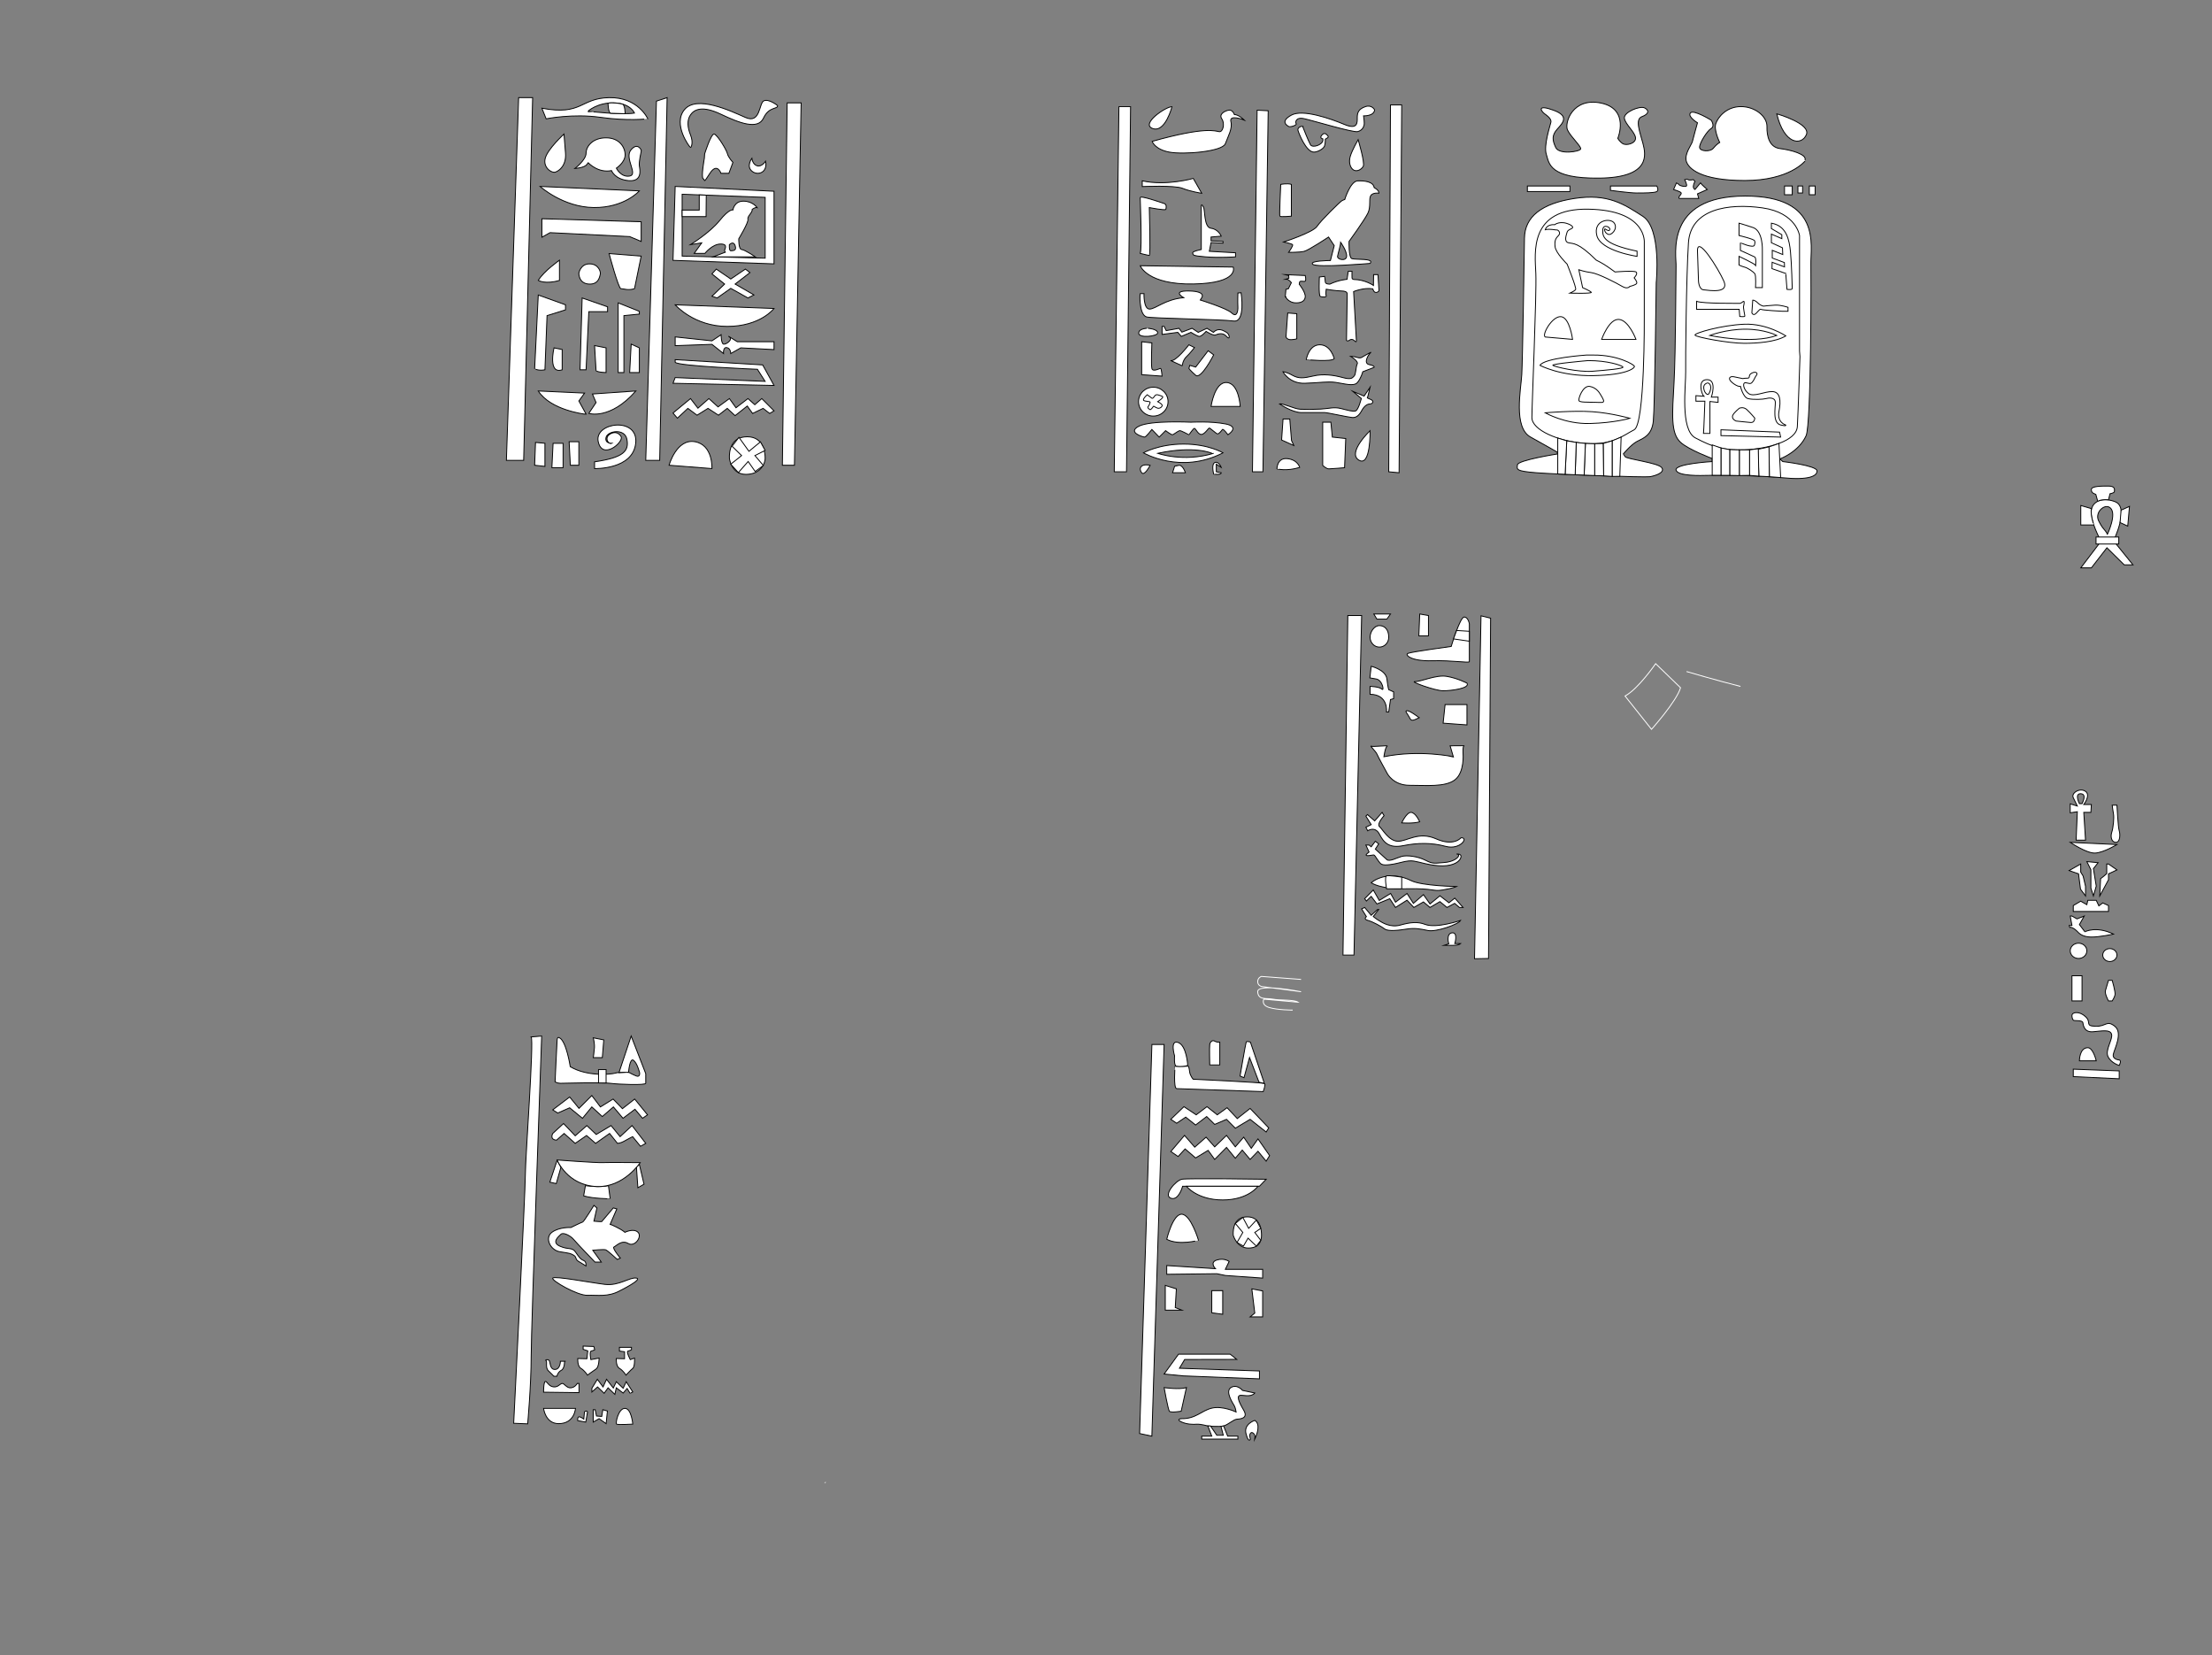 <?xml version="1.0" encoding="utf-8"?>
<!-- Generator: Adobe Illustrator 16.0.0, SVG Export Plug-In . SVG Version: 6.00 Build 0)  -->
<!DOCTYPE svg PUBLIC "-//W3C//DTD SVG 1.1//EN" "http://www.w3.org/Graphics/SVG/1.1/DTD/svg11.dtd">
<svg version="1.1" id="Layer_2" xmlns="http://www.w3.org/2000/svg" xmlns:xlink="http://www.w3.org/1999/xlink" x="0px" y="0px"
	 width="2529.088px" height="1891.836px" viewBox="0 0 2529.088 1891.836" enable-background="new 0 0 2529.088 1891.836"
	 xml:space="preserve">
<rect x="0" y="0" width="2529.088" height="1891.836" fill="#808080" stroke="none"/>
<g>
	<g>
		<path fill="#FFFFFF" d="M943.105,1695.123c0.692,0,2.062-1.043,0.766-1.043C943.179,1694.08,941.809,1695.123,943.105,1695.123
			L943.105,1695.123z"/>
	</g>
</g>
<path fill="none" stroke="#FFFFFF" stroke-miterlimit="10" d="M1587.798,684.433"/>
<path fill="none" stroke="#FFFFFF" stroke-miterlimit="10" d="M1487.574,1119.548l-45.49-3.446c0,0-4.096,1.5-4.096,6
	s4.362,5.5,4.362,5.5l3.214,0.427l42.01,5.573c0,0-50.086-10-49.586,0s10,7,17.5,8.5s24.227,0.355,28.682,3.5l-39.182-3.5
	c0,0-3.5,6.5,6,9.5s27,3,27,3"/>
<path fill="none" stroke="#FFFFFF" stroke-miterlimit="10" d="M1888.258,833.653c0,0,28.67-31.988,33.2-47.52l-28.47-27.532
	c0,0-19.984,29-34.992,37L1888.258,833.653z"/>
<path fill="none" stroke="#FFFFFF" stroke-miterlimit="10" d="M1806.771,746.859"/>
<path fill="none" stroke="#FFFFFF" stroke-miterlimit="10" d="M1928.321,767.602c0,0,35,10.333,61.667,17"/>
<g>
	<polygon fill="#FFFFFF" stroke="#000000" stroke-miterlimit="10" points="2370.488,1222.102 2370.488,1230.602 2422.988,1233.102 
		2422.988,1224.102 	"/>
	<path fill="#FFFFFF" stroke="#000000" stroke-miterlimit="10" d="M2377.488,1212.602h19.25c0,0-3.479-14.992-9.625-15
		C2377.488,1197.59,2377.488,1212.602,2377.488,1212.602z"/>
	<path fill="#FFFFFF" stroke="#000000" stroke-miterlimit="10" d="M2422.988,1211.602c0,0-8-0.5-6.75-6.5s11.25-24.5,1.75-32
		s-9.75,0.5-22.25,0s-4-4.25-11.25-11s-14.5-4.75-15.25-2.5s0.25,5.25,1.25,6.5s10.5-0.5,11,3s1.75,11,11.5,10.25s19.5-3,21.25,2.75
		s-7.75,18.25-4,25.75s12.75,10,12.75,10S2426.153,1212.313,2422.988,1211.602z"/>
	<rect x="2368.977" y="1115.352" fill="#FFFFFF" stroke="#000000" stroke-miterlimit="10" width="11.512" height="28.75"/>
	<ellipse fill="#FFFFFF" stroke="#000000" stroke-miterlimit="10" cx="2376.488" cy="1086.852" rx="9.5" ry="8.75"/>
	<ellipse fill="#FFFFFF" stroke="#000000" stroke-miterlimit="10" cx="2412.287" cy="1091.688" rx="8.125" ry="7.375"/>
	<path fill="#FFFFFF" stroke="#000000" stroke-miterlimit="10" d="M2414.988,1120.602c0,0,3.75,13,3.25,16.25s-3.25,7.25-3.25,7.25
		h-4.25c0,0-4.5-8.25-3.5-11.75s3.5-11.75,3.5-11.75H2414.988z"/>
	<path fill="#FFFFFF" stroke="#000000" stroke-miterlimit="10" d="M2416.488,1067.726c0,0-16.5,3.626-26,3.376
		s-13.262-4-15.756-6.75s-7.244-5.156-7.744-4.203s-1.25-2.297-1.25-2.297h3.238l-1.988-10.75h1.988l5.756,3.25l8.256-3.25
		l-5.5,9.75l6.25,8.25C2383.738,1065.102,2396.488,1058.1,2416.488,1067.726z"/>
	<polygon fill="#FFFFFF" stroke="#000000" stroke-miterlimit="10" points="2410.738,1035.102 2410.738,1041.852 2370.488,1041.852 
		2370.488,1035.102 2378.988,1030.102 2385.988,1034.102 2387.113,1029.102 2396.738,1029.102 2399.738,1035.477 2404.162,1032.102 
			"/>
	<path fill="#FFFFFF" stroke="#000000" stroke-miterlimit="10" d="M2410.738,987.602l9.674,6.75l-9.674,4.5v6.75l-9.999,18.5
		l0.999-19.75c0,0,7-5.25,7-6s0-10.75,0-10.75H2410.738z"/>
	<polygon fill="#FFFFFF" stroke="#000000" stroke-miterlimit="10" points="2393.488,992.852 2398.887,986.102 2385.988,984.852 
		2390.613,994.102 2390.613,1015.102 2393.488,1024.102 2396.738,1012.852 	"/>
	<polygon fill="#FFFFFF" stroke="#000000" stroke-miterlimit="10" points="2384.488,1024.102 2384.488,1013.102 2381.738,1001.352 
		2378.988,996.852 2378.988,987.602 2365.738,995.102 2376.488,998.852 2378.738,1016.352 	"/>
	<path fill="#FFFFFF" stroke="#000000" stroke-miterlimit="10" d="M2420.412,965.352l-53.424-2.5c0,0,18.75,12.75,28.5,12.25
		S2420.412,965.352,2420.412,965.352z"/>
	<path fill="#FFFFFF" stroke="#000000" stroke-miterlimit="10" d="M2420.412,920.352c0,0,1.326,25.5,2.576,29.25
		s1.25,13.25-3.75,13.25s-6.5-6.25-4.75-11.5s2.75-16.75,2-20.75s-1.5-10.25-1.5-10.25H2420.412z"/>
	<path fill="#FFFFFF" stroke="#000000" stroke-miterlimit="10" d="M2377.488,918.602c0,0-5.955-11.68,1.584-11.333
		s1.416,11.333,1.416,11.333H2377.488z M2384.488,960.352l-2-31.75h8.125l0.544-9h-8.669c0,0,8.25-10.5,2-15s-16.75,1.75-14,7.25
		s4.625,9.5,4.625,9.5l-8.125-2.5v10.25l8.125-1.25l-1.375,32.5H2384.488z"/>
</g>
<path fill="#FFFFFF" stroke="#000000" stroke-miterlimit="10" d="M962.224,1891.86"/>
<g>
	<path fill="#FFFFFF" stroke="#000000" stroke-miterlimit="10" d="M2428.706,645.641l-19.75-19.5l-17.799,22.96h-12.085
		l23.134-30.46c0,0-13.174-23.79-11.049-35.79s15.944-13.947,27.473-9.21c16.358,6.722-2.142,44.5-2.142,44.5l22.218,27.5H2428.706z
		 M2409.537,610.641c0,0,11.346-23.557,3.048-30.278c-6.327-5.125-17.864,5.369-13.097,14.989
		C2404.586,605.637,2406.238,604.352,2409.537,610.641z"/>
	<path fill="#FFFFFF" stroke="#000000" stroke-miterlimit="10" d="M2410.738,571.256l1.75-6.905c0,0,5-0.75,5-2.5
		s1.5-6.25-6.75-6.25s-19.662,0-19.581,4s2.331,4.25,5.081,5.5l2.228,7.945C2398.466,573.046,2400.988,570.661,2410.738,571.256z"/>
	<rect x="2396.488" y="613.852" fill="#FFFFFF" stroke="#000000" stroke-miterlimit="10" width="26" height="8"/>
	<polygon fill="#FFFFFF" stroke="#000000" stroke-miterlimit="10" points="2425.155,583.15 2434.738,578.823 2432.738,601.352 
		2423.96,597.286 	"/>
	<path fill="#FFFFFF" stroke="#000000" stroke-miterlimit="10" d="M2391.156,581.352l-12.084-3.5v22.25h14.872
		C2393.944,600.102,2389.824,588.352,2391.156,581.352z"/>
</g>
<g>
	<polygon fill="#FFFFFF" stroke="#000000" stroke-miterlimit="10" points="1330.988,1193.885 1317.036,1193.885 1302.988,1638.603 
		1316.988,1641.6 	"/>
	<polygon fill="#FFFFFF" stroke="#000000" stroke-miterlimit="10" points="1439.988,1567.102 1439.988,1576.104 1353.008,1572.714 
		1330.988,1570.602 1347.488,1547.881 1406.488,1547.881 1413.988,1553.85 1354.488,1553.974 1348.488,1563.994 	"/>
	<path fill="#FFFFFF" stroke="#000000" stroke-miterlimit="10" d="M1330.988,1586.102c0,0,17.5,2.5,25.5,0l-6,27c0,0-12,2-13.5,0
		S1330.988,1586.102,1330.988,1586.102z"/>
	<path fill="#FFFFFF" stroke="#000000" stroke-miterlimit="10" d="M1434.656,1592.269l-14-2.945c0,0-6.334-7.722-13.334-3.222
		s2.666,18.422,4,20.961s2,6.928,2,6.928s-15.668-7.389-27.834-4.389s-18.165,12.333-34.832,12c0,0-6.333,0.667,0,3.667
		s13.666,2.999,17.666,2.666s12.667,2,12.667,2s13,1.333,18,0s11.333-7.332,15-7.666s13.667-0.668,8-10.334s-9.333-17.667-2.333-17
		c3.197,0.305,7.604,0.775,10.36,0.109C1433.296,1594.253,1434.656,1592.269,1434.656,1592.269z"/>
	<polygon fill="#FFFFFF" stroke="#000000" stroke-miterlimit="10" points="1398.989,1629.935 1403.656,1641.6 1415.322,1641.6 
		1415.322,1644.935 1373.989,1644.935 1373.989,1641.6 1385.488,1641.6 1380.989,1629.935 1383.989,1629.935 1391.249,1640.602 
		1398.656,1640.602 1395.998,1630.39 	"/>
	<path fill="#FFFFFF" stroke="#000000" stroke-miterlimit="10" d="M1434.656,1644.935c0,0,0.26-0.509,0.643-1.375
		c1.782-4.041,6.22-15.841-0.643-19.958c0,0-13,3.999-10,15.333s5,6,5,6s-2.412-6.667,1.627-7.5
		C1431.283,1637.435,1435.99,1638.268,1434.656,1644.935z"/>
	<polygon fill="#FFFFFF" stroke="#000000" stroke-miterlimit="10" points="1429.322,1505.269 1443.656,1505.269 1443.656,1475.602 
		1431.283,1473.269 1434.656,1500.935 	"/>
	<polygon fill="#FFFFFF" stroke="#000000" stroke-miterlimit="10" points="1397.989,1502.268 1397.989,1475.268 1385.488,1475.268 
		1385.488,1500.602 	"/>
	<polygon fill="#FFFFFF" stroke="#000000" stroke-miterlimit="10" points="1343.738,1494.602 1344.989,1473.269 1332.322,1469.268 
		1332.322,1497.602 1351.322,1497.602 	"/>
	<path fill="#FFFFFF" stroke="#000000" stroke-miterlimit="10" d="M1400.989,1457.935c1.333,0,42.667,3,42.667,3v-10h-42.667
		l4.333-9c0,0-5.48-4.334-14.073-1.667s-1.593,9.899-1.593,9.899l-55.667-3.565v10l57.26-0.667L1400.989,1457.935z"/>
	<path fill="#FFFFFF" stroke="#000000" stroke-miterlimit="10" d="M1333.989,1416.602c0,0,6.999-29.334,17.333-28.667
		s19,29.808,19,29.808S1347.989,1423.936,1333.989,1416.602z"/>
	<path fill="#FFFFFF" stroke="#000000" stroke-miterlimit="10" d="M1409.989,1411.935c0,0,3.999,14.667,17.333,14.667
		s15.028-9.334,15.028-14.667s-1-21-16.181-21S1409.656,1404.601,1409.989,1411.935z"/>
	<polygon fill="#FFFFFF" stroke="#000000" stroke-miterlimit="10" points="1414.364,1420.186 1420.989,1408.768 1412.386,1398.455 
		1420.989,1391.57 1427.656,1404.055 1436.489,1394.589 1441.513,1404.055 1434.656,1408.768 1441.513,1417.742 1436.489,1424.41 
		1426.949,1415.269 1421.656,1424.41 	"/>
	<path fill="#FFFFFF" stroke="#000000" stroke-miterlimit="10" d="M1447.656,1347.935l-7.668,8h-87.832c0,0-4.5,17-13.5,13.667
		s5.666-20.334,12.666-21.667S1447.656,1347.935,1447.656,1347.935z"/>
	<path fill="#FFFFFF" stroke="#000000" stroke-miterlimit="10" d="M1438.322,1355.935c0,0-11,15.667-40.333,15.667
		s-41.501-15.667-41.501-15.667H1438.322z"/>
	<polygon fill="#FFFFFF" stroke="#000000" stroke-miterlimit="10" points="1451.601,1320.934 1438.322,1301.845 1430.656,1312.602 
		1421.987,1299.843 1412.386,1310.889 1402.322,1297.841 1388.822,1310.935 1378.989,1299.843 1365.989,1311.269 1354.322,1297.841 
		1338.656,1316.269 1346.989,1321.935 1354.989,1313.269 1366.989,1323.602 1381.322,1314.935 1388.822,1325.269 1402.322,1311.555 
		1412.386,1323.935 1420.322,1314.602 1429.322,1325.269 1438.322,1315.935 1447.656,1327.269 	"/>
	<polygon fill="#FFFFFF" stroke="#000000" stroke-miterlimit="10" points="1447.656,1293.935 1450.6,1289.269 1429.322,1267.011 
		1414.656,1278.602 1402.989,1266.182 1391.737,1274.314 1379.989,1264.983 1367.656,1274.314 1353.656,1264.983 1338.656,1279.459 
		1345.322,1283.935 1355.696,1276.935 1366.989,1285.935 1379.656,1276.269 1388.822,1285.269 1402.322,1279.459 1412.386,1289.602 
		1429.322,1279.459 	"/>
	<path fill="#FFFFFF" stroke="#000000" stroke-miterlimit="10" d="M1345.322,1244.357l99,3.41c0,0,2.834-7.814,1.667-9.157
		s-81.834-5.009-81.834-5.009s-3.5-3.988-4-8.494s-1.333-6.34-1.333-6.34h-15.333
		C1343.489,1218.768,1341.468,1244.225,1345.322,1244.357z"/>
	<path fill="#FFFFFF" stroke="#000000" stroke-miterlimit="10" d="M1357.989,1217.435c0,0-1.333-22.499-11-25.833
		s-4.03,15.333-4.03,15.333s-0.97,11.166,2.03,11.833S1357.156,1219.102,1357.989,1217.435z"/>
	<path fill="#FFFFFF" stroke="#000000" stroke-miterlimit="10" d="M1383.156,1217.268h11.459l0.013-26.064
		c0,0-2.832,0.565-5.735-1.102s-5.236,0.9-5.736,3.783S1383.156,1217.268,1383.156,1217.268z"/>
	<path fill="#FFFFFF" stroke="#000000" stroke-miterlimit="10" d="M1445.155,1237.029l-15.5-45.826c0,0-4.166-1.565-4.833,0
		s-7,38.756-7,38.756l4.5,1.893l6.333-23.083l10.834,28.261l5.666,1.259V1237.029z"/>
</g>
<path fill="#FFFFFF" stroke="#000000" stroke-miterlimit="10" d="M607.321,1185.269l12-1c0,0-12,333.166-12,366.083
	s-4,77.186-4,77.186l-16-0.654c0,0,13.333-264.948,13.333-284.281S610.655,1189.269,607.321,1185.269z"/>
<g>
	<path fill="#FFFFFF" stroke="#000000" stroke-miterlimit="10" d="M651.988,1219.269c0,0-4.333-29-12.333-33
		c0,0-2.334-1.895-2.667,2.386s-2.333,47.947-2.333,47.947s2.667,1.667,6,1.667s47.333-1.333,57,0s40.667,2.334,40.667,0s0-11,0-11
		l-16.667-43l-14,42l11-0.667c0,0,1.333-16.933,5.667-13.633s7,14.3,7,14.3s0.667,5.332-3.667,3.666s-8.333-4.002-8.333-4.002
		s-10-0.998-15.667,0.669S670.988,1230.603,651.988,1219.269z"/>
	<path fill="#FFFFFF" stroke="#000000" stroke-miterlimit="10" d="M688.655,1208.935l1.667-20.28l-12-2.386
		c0,0,1.667,6.333,1.333,11.333s-1.333,11.333-1.333,11.333H688.655z"/>
	<rect x="684.322" y="1222.602" fill="#FFFFFF" stroke="#000000" stroke-miterlimit="10" width="8.653" height="15.303"/>
	<polygon fill="#FFFFFF" stroke="#000000" stroke-miterlimit="10" points="740.322,1274.314 725.655,1256.269 711.655,1267.269 
		700.988,1256.269 686.488,1265.291 676.655,1252.269 661.988,1266.935 651.322,1253.935 631.988,1268.602 637.655,1272.269 
		651.322,1266.269 665.988,1278.269 676.655,1265.269 688.648,1276.269 701.322,1265.269 712.322,1278.269 725.988,1267.935 
		734.655,1278.269 	"/>
	<path fill="#FFFFFF" stroke="#000000" stroke-miterlimit="10" d="M738.322,1306.935l-15.667-20.333l-13.667,12.667l-10.333-12.667
		l-17,10.166l-10.667-10.166l-13.333,11.667l-13.333-14l-12.333,11.333c0,0-4,7.001,4.333,7.667l8.667-7.667l12.667,11.333l13-9
		l10.333,9l16-11.333l9,11.333c0,0,4-0.333,7.333-2.333s10-5.333,10-5.333l9,11L738.322,1306.935z"/>
	<polygon fill="#FFFFFF" stroke="#000000" stroke-miterlimit="10" points="736.322,1353.602 730.988,1330.935 727.655,1333.706 
		729.322,1357.602 	"/>
	<polygon fill="#FFFFFF" stroke="#000000" stroke-miterlimit="10" points="635.988,1352.935 641.322,1334.268 636.989,1326.268 
		628.655,1351.269 	"/>
	<path fill="#FFFFFF" stroke="#000000" stroke-miterlimit="10" d="M667.322,1366.935l2-11.666c0,0,15.667,2.334,26.333,0l2,15
		C697.655,1370.269,678.322,1370.268,667.322,1366.935z"/>
	<path fill="#FFFFFF" stroke="#000000" stroke-miterlimit="10" d="M682.488,1356.291c30.493,1.176,49.5-27.333,49.5-27.333
		s-36.333-0.356-43.34-0.023s-51.66-3-51.66-3S648.488,1354.98,682.488,1356.291z"/>
	<path fill="#FFFFFF" stroke="#000000" stroke-miterlimit="10" d="M714.488,1408.602c0,0,10-5,15,0s-3.75,17.25-11.25,12.75
		s-13.75,3-16.25,4s7.25,12.75,7.25,12.75l-3.5,1.5c0,0-11-10.25-13.25-11s-14.75,0.5-14.75,0.5l9.75,13.5h-7.25
		c0,0-21-21.75-24.25-25.75s-11.833-8.75-14.667-6s-11.083,9.277-1.083,13.639s13.75,0.861,17.75,6.611s5.917,8.5,9.333,9.75
		s2.667,6.25,2.667,6.25s-4.25-2.75-8.5-5.25s-1.75-4.75-5.5-7s-4.5-2.25-15.75-4s-17.669-16-9.209-22.25s21.709-5.5,21.709-5.5
		s12.25-6,13.5-6.25s12.815-19,12.815-19l3.435,2.879l-3.435,15.121c0,0,7.435,0.75,8.935,0.5l13.25-15.621l4,1.121l-7.583,17.5
		C697.655,1399.352,709.738,1404.352,714.488,1408.602z"/>
	<path fill="#FFFFFF" stroke="#000000" stroke-miterlimit="10" d="M723.488,1627.852c0,0-1.5-18-9-18s-11,17-9.5,18
		S723.488,1627.852,723.488,1627.852z"/>
	<path fill="#FFFFFF" stroke="#000000" stroke-miterlimit="10" d="M723.488,1591.102l-7.5-11.75l-3.5,7.5l-7.841-7.5l-3.409,7.25
		l-7.75-10l-4,8.75l-6.5-8.75l-6.25,10.25v4.25l6.5-5.75l7.5,7.25l4.5-6.25l7.75,7.5l1.659-7.5l7.841,6l4.5-5.25l3.25,5.25
		C720.238,1592.352,720.988,1592.602,723.488,1591.102z"/>
	<path fill="#FFFFFF" stroke="#000000" stroke-miterlimit="10" d="M661.988,1591.85v-10.498h-2c0,0-2.25,4.5-7.25,5s-7.5-5.25-10-5
		s-4.75,4.75-10.25,3.875s-7-6.375-9-6.125s-2,12.25-2,12.25L661.988,1591.85z"/>
	<path fill="#FFFFFF" stroke="#000000" stroke-miterlimit="10" d="M621.488,1609.852h36.502c0,0-1.002,17.443-19.252,17.443
		C623.488,1627.295,621.488,1609.852,621.488,1609.852z"/>
	<path fill="#FFFFFF" stroke="#000000" stroke-miterlimit="10" d="M715.738,1571.852c0,0,5.25-5.75,7.75-7.75s2-11.75,2-11.75
		l-4.854,1.75c0,0-4.896-9.25-2.646-9.75s4-1.5,4-1.5v-2.75h-13.75v4.25l5.83,0.75v8l-9.42-0.25c0,0-0.659,8.75,3.591,11.25
		S715.738,1571.852,715.738,1571.852z"/>
	<path fill="#FFFFFF" stroke="#000000" stroke-miterlimit="10" d="M671.685,1571.852c0,0,7.11-5.269,9.803-7
		c3.5-2.25,3.5-12.5,3.5-12.5l-9.409,1.75c0,0-1.893-9.25,0.357-9.75s4-1.5,4-1.5l-1.001-3.751l-12.198-0.446v3.696l5.278,1.75
		l-1.001,9.001l-10.421-0.25c0,0-0.659,8.75,3.591,11.25S671.685,1571.852,671.685,1571.852z"/>
	<path fill="#FFFFFF" stroke="#000000" stroke-miterlimit="10" d="M645.488,1555.977c0,0,0.25,8.375-3.75,10.375s-5,6.75-5,6.75
		h-3.5c0,0-2.5-2.75-6.25-6.25s-1-10.697-2.75-11.599s2.5-1.849,3.75,0s0.586,10.349,6.668,10.099s6.082-9.375,6.082-9.375h6"/>
	<polygon fill="#FFFFFF" stroke="#000000" stroke-miterlimit="10" points="694.488,1612.852 692.988,1627.295 684.988,1621.602 
		678.238,1625.535 678.238,1611.352 680.488,1611.352 681.988,1618.573 687.988,1619.074 689.238,1611.352 	"/>
	<path fill="#FFFFFF" stroke="#000000" stroke-miterlimit="10" d="M671.738,1613.852l-2,11.684l-9.181-1.684
		c0,0-0.569-4.141,1.431-4.32s5.5,2.57,5.5,2.57l0.75-8.25C668.238,1613.852,670.488,1611.852,671.738,1613.852z"/>
	<path fill="#FFFFFF" stroke="#000000" stroke-miterlimit="10" d="M708.988,1475.268c0,0,26.334-13,18.667-14.333
		s-19.667,9.167-36.167,7.167s-57.5-9.834-59.5-7.167s28.5,20.167,39.75,19.667S695.139,1482.957,708.988,1475.268z"/>
</g>
<g>
	<polygon fill="#FFFFFF" stroke="#000000" stroke-miterlimit="10" points="1704.286,706.602 1701.894,1095.602 1685.891,1095.89 
		1693.319,703.935 	"/>
	<polygon fill="#FFFFFF" stroke="#000000" stroke-miterlimit="10" points="1556.84,703.595 1548.074,1091.688 1535.488,1091.688 
		1541.027,703.595 	"/>
	<path fill="#FFFFFF" stroke="#000000" stroke-miterlimit="10" d="M1663.354,1078.602c0,0,3.97-12.999-3.031-12.333
		s-4.335,12.333-3.668,12.333s-5.666,2-5.666,2h9.334c0,0,7,0.333,9.666-2H1663.354z"/>
	<path fill="#FFFFFF" stroke="#000000" stroke-miterlimit="10" d="M1669.988,1052.082c0,0-27.768,9.52-40.667,4.52
		c-8.368-3.243-16.999-2.352-28.333,0.824s-20.667-2.863-24.667-5.344s-6.187-4.48-6.187-4.48l6.187-8h-1.333l-7.234,6.667l-7.477-9
		l-3.438,1.666l5.457,8.863c0,0-3.975,2.765,1.691,4.284s15.333,6.853,19.333,9.853s16.812,1.333,25.406,0
		s14.593-0.304,23.927,1.682S1667.655,1056.562,1669.988,1052.082z"/>
	<polygon fill="#FFFFFF" stroke="#000000" stroke-miterlimit="10" points="1672.765,1037.269 1663.354,1026.602 1656.654,1031.936 
		1646.353,1023.935 1634.988,1033.269 1627.499,1022.602 1615.988,1032.602 1608.728,1021.269 1595.534,1031.269 1589.988,1021.269 
		1576.988,1029.269 1570.135,1017.269 1560.277,1027.269 1562.297,1029.935 1567.754,1024.602 1574.321,1033.269 1588.988,1027.269 
		1595.534,1037.269 1608.728,1028.935 1616.521,1037.269 1627.499,1030.935 1634.988,1037.269 1646.353,1030.602 1654.393,1037.269 
		1663.145,1032.602 1668.654,1037.269 	"/>
	<path fill="#FFFFFF" stroke="#000000" stroke-miterlimit="10" d="M1567.754,1008.935c0,0,9.38,7.667,40.974,7.001
		s28.927,3.333,40.927,1.333s15.667-3.93,15.667-3.93s-39.309-0.568-51.907-6.737
		C1592.989,996.602,1576.187,1002.268,1567.754,1008.935z"/>
	<path fill="#FFFFFF" stroke="#000000" stroke-miterlimit="10" d="M1602.644,1015.961v-13.349c0,0-14.732-2.35-17.322-1.433
		s0,14.781,0,14.781H1602.644z"/>
	<path fill="#FFFFFF" stroke="#000000" stroke-miterlimit="10" d="M1565.321,973.935l-3.667-8h3.667l2.433,2l4.727-6.333l3.841,3
		l-3.841,6c0,0,10.174,9.333,13.174,12s10.979-2.001,16.989-3.667s18.679-0.055,27.345,4.473s10.667,3.193,21,2.527
		s16.332-5.332,16.666-7.666s-2.333-2-2.333-2s7.001-1.001,4.667,4.666s-11.666,9.667-25,8.667s-20.235-3.999-28.451-5.333
		s-16.217,2.667-26.883,4s-11-0.667-14-4.667s-3.666-6.333-5.333-6.333S1556.059,980.554,1565.321,973.935z"/>
	<path fill="#FFFFFF" stroke="#000000" stroke-miterlimit="10" d="M1670.465,957.602c0,0-8.227,10.25-28.477,1.25
		s-33.75,3.25-44,2.75s-17.25-13.75-20.75-16.75s5.25-12.5,5.25-12.5l-2.25-3.75l-8.5,9.75l-8.25-7.25l-1.834,1.75l6.1,9.75
		l-6.1,2.975l2.084,4.025c0,0,8.5-5.75,13.5,4s11,16.25,27.25,13s32-3.559,48.5,0.846S1679.691,957.102,1670.465,957.602z"/>
	<path fill="#FFFFFF" stroke="#000000" stroke-miterlimit="10" d="M1623.238,939.352c0,0-4.648-10.5-9.824-10.75
		s-10.771,12-10.771,12S1615.988,941.602,1623.238,939.352z"/>
	<polygon fill="#FFFFFF" stroke="#000000" stroke-miterlimit="10" points="1652.238,805.352 1677.238,805.352 1677.238,828.602 
		1649.988,826.602 	"/>
	<path fill="#FFFFFF" stroke="#000000" stroke-miterlimit="10" d="M1677.238,780.852c0,0-11-5.75-23.25-7.75s-29.621,6.25-36.186,6
		s23.186,10.5,32.186,10.5S1681.238,786.852,1677.238,780.852z"/>
	<path fill="#FFFFFF" stroke="#000000" stroke-miterlimit="10" d="M1679.988,756.269v-34.667v-8.5c0,0-1.322-8-6.036-7.75
		c-2.315,0.123-5.905,8.225-8.959,16.438c-3.165,8.512-5.755,17.145-5.755,17.145s-45.75,6.181-49.5,7.924s3.75,9.075,27.25,8.409
		S1679.988,758.186,1679.988,756.269z"/>
	<polygon fill="#FFFFFF" stroke="#000000" stroke-miterlimit="10" points="1661.828,730.302 1679.988,732.935 1679.988,721.602 
		1665.417,720.669 	"/>
	<polygon fill="#FFFFFF" stroke="#000000" stroke-miterlimit="10" points="1633.238,703.595 1623.238,701.852 1622.238,726.802 
		1633.238,726.802 	"/>
	<polygon fill="#FFFFFF" stroke="#000000" stroke-miterlimit="10" points="1589.8,701.852 1570.738,701.852 1574.238,707.602 
		1585.74,707.602 	"/>
	<path fill="#FFFFFF" stroke="#000000" stroke-miterlimit="10" d="M1587.798,728.381c0,6.229-4.77,11.28-10.655,11.28
		c-5.885,0-10.654-5.05-10.654-11.28s4.77-13.282,10.654-13.282C1583.029,715.1,1587.798,719.482,1587.798,728.381z"/>
	<path fill="#FFFFFF" stroke="#000000" stroke-miterlimit="10" d="M1622.238,820.102c0,0-10.084-7.75-13.417-7.75
		s0.667,3.75,2.667,7.75s2.75,4.5,11.75,0"/>
	<path fill="#FFFFFF" stroke="#000000" stroke-miterlimit="10" d="M1567.754,761.602c0,0,16.734,4,17.984,14.5
		s2.06,12.25,2.06,12.25l5.609,2.5v7.75l-3.607,1l-2.002,14.175h-2.56c0,0,2.5-19.925-18.75-20.175v-9
		c0,0,10.418,0.176,13.459,3.088s0.791-10.338-6.459-11.588s-7.25-1.25-7.25-1.25L1567.754,761.602z"/>
	<path fill="#FFFFFF" stroke="#000000" stroke-miterlimit="10" d="M1582.322,864.985c0,0,1.334-10.717,3.667-12.05
		s-16.137,1-18.235,0s5.568,6.333,6.568,9s11.87,22.315,11.87,22.315s6.796,13.432,25.463,13.392s40.916,2.293,51.958-6.374
		s9.151-30,9.151-30s-0.516-8.513,1.188-8.756s-15.963,0-15.963,0l3.666,12.474C1661.655,864.985,1622.989,856.703,1582.322,864.985
		z"/>
</g>
<g>
	<polygon fill="#FFFFFF" stroke="#000000" stroke-miterlimit="10" points="578.988,526.248 592.988,111.602 608.988,111.602 
		598.732,526.248 	"/>
	<polygon fill="#FFFFFF" stroke="#000000" stroke-miterlimit="10" points="738.322,526.248 754.26,526.248 762.757,111.602 
		750.539,115.602 	"/>
	<polygon fill="#FFFFFF" stroke="#000000" stroke-miterlimit="10" points="894.536,531.797 908.322,531.797 915.988,117.602 
		899.988,117.602 	"/>
	<g>
		<path fill="#FFFFFF" stroke="#000000" stroke-miterlimit="10" d="M813.988,535.602l-49-3.804c0,0,8.5-30.625,29.5-26.911
			S813.988,535.602,813.988,535.602z"/>
		<path fill="#FFFFFF" stroke="#000000" stroke-miterlimit="10" d="M834,524.031c0,0,2.045,18.213,18.877,18.213
			c16.832,0,21.974-12.682,21.974-18.213c0-5.53-1.262-24.78-20.425-24.78C835.263,499.251,833.58,516.426,834,524.031z"/>
		<polygon fill="#FFFFFF" stroke="#000000" stroke-miterlimit="10" points="835.519,530.586 847.886,520.747 837.025,510.053 
			844.883,499.911 856.302,515.86 869.454,505.043 874.794,514.859 863.136,520.747 872.792,532.056 863.448,538.971 
			855.409,527.489 844.194,540.205 		"/>
		<polygon fill="#FFFFFF" stroke="#000000" stroke-miterlimit="10" points="884.988,469.602 870.988,455.602 862.988,462.602 
			855.156,455.602 841.488,466.102 833.947,455.602 820.988,465.102 810.488,455.602 797.988,466.602 789.5,455.602 
			769.488,472.102 774.488,477.988 786.488,466.795 796.988,474.602 809.488,466.795 821.488,474.602 831.488,466.795 
			840.488,475.102 854.399,464.102 860.488,472.602 872.488,466.795 879.988,472.602 		"/>
		<path fill="#FFFFFF" stroke="#000000" stroke-miterlimit="10" d="M769.488,438.102l2.481-6.5l102.824,4.344l-8.806-13.844
			c0,0-90.537-3.5-94.019-8v-3l100.019,6l13,23.5L769.488,438.102z"/>
		<path fill="#FFFFFF" stroke="#000000" stroke-miterlimit="10" d="M884.988,390.602v9l-38-1.981l-11.469,6.481
			c0,0-0.031-6-4.531-6.75s-3.75,6.75-3.75,6.75l-13.227-10.5l-42.042,1.5v-10l42.042,4.5l10.477-7c0,0,0,10,2.75,10.75
			s11.168-5.25,6.709-8.25s9.041,5.5,9.041,5.5H884.988z"/>
		<path fill="#FFFFFF" stroke="#000000" stroke-miterlimit="10" d="M884.988,352.602L771.97,348.42c0,0,21.519,24.682,59.519,24.682
			S884.988,352.602,884.988,352.602z"/>
		<polygon fill="#FFFFFF" stroke="#000000" stroke-miterlimit="10" points="855.156,340.602 861.988,337.102 840.486,324.699 
			857.487,311.605 852.238,307.602 835.519,318.925 818.988,307.602 814.012,313.102 828.479,324.699 814.012,338.602 
			819.988,340.602 835.519,329.602 		"/>
		<path fill="#FFFFFF" stroke="#000000" stroke-miterlimit="10" d="M771.97,213.102l113.019,5.5v83l-115.5-4L771.97,213.102z
			 M779.934,222.028v70.712l94.917,2.361v-69.5L779.934,222.028z"/>
		<polygon fill="#FFFFFF" stroke="#000000" stroke-miterlimit="10" points="799.482,222.764 799.482,240.102 779.934,240.102 
			779.934,247.602 807.282,247.602 807.508,223.066 		"/>
		<path fill="#FFFFFF" stroke="#000000" stroke-miterlimit="10" d="M859.988,239.269c0.667,3.667-5.667,7.667-4.832,11.333
			s-10.501,22.333-10.501,22.333s-0.333,12,3.333,12.289s15.667,8.397,15.667,8.397h-48.342l14.009-5.352c0,0,0,0-0.843-1.333
			s5.176-8-4.491-8s-18,10.667-18,10.667h-12.268l8.601-12l-12.822,2c0,0,21.822-13.333,33.155-27.333S838,239.935,838,239.935
			s1.322-10,11.988-10s15.667,7.333,15.667,7.333C863.655,236.602,859.988,239.269,859.988,239.269z M833.947,279.602
			c0,0-0.564,7,1.572,7s5.803,0,5.469-3.5S838.684,275.304,833.947,279.602z"/>
		<path fill="#FFFFFF" stroke="#000000" stroke-miterlimit="10" d="M888.988,120.602c0,0-10-8-15.667-5.333s-3.667,26.667-21,19
			s-55.667-25.707-69.667-9.02s6.023,43.353,6.845,43.353s3.512-5.666,0-14.333s-4.155-17,0-23s13.155-11,34.822-0.667
			s42.333,18,48.667,4.333S889.655,125.268,888.988,120.602z"/>
		<path fill="#FFFFFF" stroke="#000000" stroke-miterlimit="10" d="M859.655,180.935c0,0-6.667,9,0,14.667
			s18.334,1.667,15.667-11.333c0,0-4.334,6.841-9.667,5.254S859.655,180.935,859.655,180.935z"/>
		<path fill="#FFFFFF" stroke="#000000" stroke-miterlimit="10" d="M838,185.602l-4.641,12.508h-9.037c0,0-4.334-12.825-12.667,0
			s-5,7.492-7.667,6.159s1.333-23.333,1.333-23.333l0.333-5c0,0,7.333-23.667,11-22.667s14,18,15,22.333S838,185.602,838,185.602z"
			/>
	</g>
	<g>
		<polygon fill="#FFFFFF" stroke="#000000" stroke-miterlimit="10" points="661.835,504.887 661.835,531.797 652.105,531.797 
			650.721,504.887 		"/>
		<polygon fill="#FFFFFF" stroke="#000000" stroke-miterlimit="10" points="643.801,506.708 632.382,506.708 630.998,534.601 
			643.801,534.601 		"/>
		<polygon fill="#FFFFFF" stroke="#000000" stroke-miterlimit="10" points="623.039,506.708 623.039,533.109 611.274,531.797 
			612.275,505.708 		"/>
		<g>
			<path fill="#FFFFFF" stroke="#000000" stroke-miterlimit="10" d="M679.788,527.881v7.72c0,0,43.946,1.37,47.061-29.128
				s-47.407-23.822-42.908-1.899s29.067,0.997,26.299-5.323c0,0-3.807-7.79-12.111-3.421s-2.076,12.89,1.384,10.878
				c0,0-8.305,0.526-6.575-6.798s21.454-10.785,23.876,2.364S713.353,523.037,679.788,527.881z"/>
			<path fill="#FFFFFF" stroke="#000000" stroke-miterlimit="10" d="M673.213,472.517c0,0,24.186,7.973,53.773-25.606l-49.621,3.46
				l4.153,9.756L673.213,472.517z"/>
			<path fill="#FFFFFF" stroke="#000000" stroke-miterlimit="10" d="M668.369,473.343c0,0-38.755-4.432-52.943-26.433l52.943,2.422
				l-6.534,8.997l8.264,15.014H668.369z"/>
			<polygon fill="#FFFFFF" stroke="#000000" stroke-miterlimit="10" points="719.928,425.852 731.001,425.852 731.001,397.621 
				721.658,393.352 			"/>
			<path fill="#FFFFFF" stroke="#000000" stroke-miterlimit="10" d="M692.938,425.852v-28.231l-13.149-2.615l1.73,28.721
				C681.519,423.727,682.903,425.554,692.938,425.852z"/>
			<polygon fill="#FFFFFF" stroke="#000000" stroke-miterlimit="10" points="713.354,425.852 713.354,360.761 731.001,359.019 
				731.001,355.904 706.779,346.215 706.779,425.852 			"/>
			<polygon fill="#FFFFFF" stroke="#000000" stroke-miterlimit="10" points="670.099,422.688 673.213,356.25 694.667,356.25 
				694.667,350.714 665.601,340.602 663.179,422.688 			"/>
			<path fill="#FFFFFF" stroke="#000000" stroke-miterlimit="10" d="M642.763,422.688v-23.184l-9.343-1.884
				C633.42,397.621,626.153,428.225,642.763,422.688z"/>
			<path fill="#FFFFFF" stroke="#000000" stroke-miterlimit="10" d="M623.039,422.688l2.422-61.928l21.108-6.586v-5.754
				l-31.143-11.201l-4.152,84.432C611.274,421.65,615.771,424.072,623.039,422.688z"/>
			<path fill="#FFFFFF" stroke="#000000" stroke-miterlimit="10" d="M725.464,329.953l7.613-37.212l-36.679-2.892
				c0,0,10.727,40.104,13.495,40.104S718.543,332.375,725.464,329.953z"/>
			<path fill="#FFFFFF" stroke="#000000" stroke-miterlimit="10" d="M639.648,320.529v-23.104c0,0-17.993,12.642-24.222,23.104
				C615.426,320.529,623.385,325.292,639.648,320.529z"/>
			<path fill="#FFFFFF" stroke="#000000" stroke-miterlimit="10" d="M661.835,312.305c0,0-0.387,11.64,11.378,12.395
				s12.458-9.28,13.149-11.356s-1.691-11.717-12.265-11.741S661.835,312.305,661.835,312.305z"/>
			<polygon fill="#FFFFFF" stroke="#000000" stroke-miterlimit="10" points="733.077,275.972 733.077,253.479 619.579,250.02 
				619.579,271.127 628.921,265.937 719.928,270.435 			"/>
			<path fill="#FFFFFF" stroke="#000000" stroke-miterlimit="10" d="M731.001,218.185l-113.499-5.083
				c0,0,26.298,23.769,61.42,24.115S731.001,218.185,731.001,218.185z"/>
			<path fill="#FFFFFF" stroke="#000000" stroke-miterlimit="10" d="M646.569,174.931l-1.73-21.693c0,0-18.686,17.092-21.454,27.697
				s7.266,17.18,11.592,15.796S647.697,189.084,646.569,174.931z"/>
			<path fill="#FFFFFF" stroke="#000000" stroke-miterlimit="10" d="M733.077,171.471c0,0-4.152-9.343-11.765,0
				s8.65,28.029-1.384,29.759s-15.225-8.997-15.225-8.997s10.035-6.574,10.035-15.225s-6.574-19.464-21.8-19.464
				s-22.838,9.719-22.838,17.533s-12.803,17.502-12.803,17.502s11.419-0.692,13.841-4.844l1.384-1.73
				c0,0,11.073,12.111,26.645,8.997c0,0,3.806,10.202,19.724,11.502s12.803-12.771,12.111-16.981s2.076-16.322,2.076-16.322V171.471
				z"/>
			<path fill="#FFFFFF" stroke="#000000" stroke-miterlimit="10" d="M686.363,134.1c-31.489-4.498-61.94,1.73-61.94,1.73
				l-4.844-12.121c46.369,8.641,43.6-11.409,76.819-12.107s44.292,24.228,44.292,24.228S717.852,138.598,686.363,134.1z
				 M725.464,129.255c0,0-4.499-11.196-23.53-11.653s-29.759,9.577-29.759,9.577S710.585,131.677,725.464,129.255z"/>
			<path fill="#FFFFFF" stroke="#000000" stroke-miterlimit="10" d="M695.187,117.882c0,0,0.07,11.408,3.235,11.582
				s16.316,0.5,16.316,0.5s0.023-10.298-3.276-11.034S700.827,116.924,695.187,117.882z"/>
		</g>
	</g>
</g>
<polygon fill="#FFFFFF" stroke="#000000" stroke-miterlimit="10" points="1279.32,121.936 1273.987,539.269 1287.987,539.269 
	1292.654,121.936 "/>
<polygon fill="#FFFFFF" stroke="#000000" stroke-miterlimit="10" points="1443.987,539.269 1449.987,126.602 1437.32,125.939 
	1431.987,539.269 "/>
<polygon fill="#FFFFFF" stroke="#000000" stroke-miterlimit="10" points="1599.641,540.384 1602.644,119.936 1589.8,119.936 
	1587.798,539.269 "/>
<g>
	<path fill="#FFFFFF" stroke="#000000" stroke-miterlimit="10" d="M1566.488,492.269c0,0,0.834,42-12.833,33.667
		S1566.488,492.269,1566.488,492.269z"/>
	<path fill="#FFFFFF" stroke="#000000" stroke-miterlimit="10" d="M1512.321,482.602v49.333c0,0,4,4,7,4s18-1.333,18-1.333
		l1.334-33.333l-15.334-1.667l-1.666-17H1512.321z"/>
	<path fill="#FFFFFF" stroke="#000000" stroke-miterlimit="10" d="M1485.988,534.269c0,0-2-8.667-14-10s-12,11.667-12,11.667
		S1470.988,538.936,1485.988,534.269z"/>
	<polygon fill="#FFFFFF" stroke="#000000" stroke-miterlimit="10" points="1474.655,478.935 1466.988,478.935 1465.321,502.935 
		1479.321,509.269 1476.655,503.602 	"/>
	<path fill="#FFFFFF" stroke="#000000" stroke-miterlimit="10" d="M1462.988,461.708c0,0,14.333,9.894,25,9.894s23.667,0,26.667,0
		s27.018,5.334,31.509,5.667s7.86-2.561,10.676-7.78s6.168-7.675,9.658-7.781s4.823-3.772-0.01-5.439s-2.833-2.167-2.833-2.167
		l2.843-11.5l-6.843,10.167l-13-5.5l9.833,8.167c0,0-3.329,13.5-6.748,14.333s-8.585-0.833-16.752-2.833s-13.333,0.167-23,0.667
		s-16.333,0.5-23.333,0.167S1466.988,460.813,1462.988,461.708z"/>
	<path fill="#FFFFFF" stroke="#000000" stroke-miterlimit="10" d="M1466.821,424.935c0,0,7.334,13.667,24.834,13.167
		s25.834-2.333,35.5-1s20.666,5,24.833,0.167s6.131-12.333,6.131-12.333l12.869-5c0,0,1.667-1.667-5.5-3.167
		s-0.834-11.833,1.833-13.833s-9.202,4.833-9.202,4.833s-1.964,2.167-6.131,0.833s-7.833-1.333-7.833-1.333s9.332,5.5,7.666,8.667
		s-1.5,12-3.5,13.833s-2.667,4.667-13,1.833s-22.166-4.5-33.666-1.833s-16.833,3.167-24-0.833S1466.821,424.935,1466.821,424.935z"
		/>
	<path fill="#FFFFFF" stroke="#000000" stroke-miterlimit="10" d="M1525.488,409.935c0,0-3.833-15.833-16.5-15.833s-15.5,17-15.5,17
		S1522.821,413.935,1525.488,409.935z"/>
	<path fill="#FFFFFF" stroke="#000000" stroke-miterlimit="10" d="M1482.655,387.268v-28.667l-10.334-0.833l-2,27.5
		c0,0,1.334,3.333,6.167,3S1482.655,387.268,1482.655,387.268z"/>
	<path fill="#FFFFFF" stroke="#000000" stroke-miterlimit="10" d="M1550.821,389.102l-3.166-55.833c0,0,11.791-4.884,21.979-3.108
		c0,0,0.855,4.108,3.521,4.108s3.5-2,3.5-2l-1.167-18.333h-5l-0.167,12.333c0,0-9.332-6.666-22.666-6.833
		c0,0-1.668-0.167-1.834-1.833s0-7.5,0-7.5h-4.333l-1.333,9.167c0,0-9.667,0.667-19.667,5.5c0,0-5.001,0.167-5.167-2.333
		s-0.833-6.5-0.833-6.5l-6,0.667c0,0-1,21.167,1,22.167s7.646,1.167,6.823-0.667s0-7.5,0-7.5s10.343,1.833,17.51,2
		s6.5,2.833,6.5,4.667s-0.833,51.833-0.833,51.833s1.251,1.333,2.959,0s4.04-1.814,6.374,0.593S1550.821,389.102,1550.821,389.102z"
		/>
	<path fill="#FFFFFF" stroke="#000000" stroke-miterlimit="10" d="M1485.488,324.935c0,0,7.499,9.167,6.833,14.667
		s-6.166,7-12.166,6.5s-10.168-5.667-9.834-6.5s-0.833-0.333-0.833-0.333l0.833-8.666l2.667-0.442l3.5-7.058
		c0,0-3.001-4.167-6.167-4l3.334-1l-0.167-3.167l-4-1l22.875,1c0,0,1.208,5.166,0,6.333s-6.209-1-6.542,1.333
		S1485.488,324.935,1485.488,324.935z"/>
	<path fill="#FFFFFF" stroke="#000000" stroke-miterlimit="10" d="M1566.488,301.102c0,0-60.667,5.167-65.5,1
		s20.167-4.333,20.167-4.333l4.333-17l-6.5-9.833c0,0-22.667,15.124-28,16.395s-17.667,1.105-17.667,1.105s5.666-7.667,4.5-8.833
		s-10.166-3-10.166-3s33.499-10.833,38.166-17.833s26.5-28.333,28.667-29.5s3-1.167,3-1.167s6.501-21,14.667-21.333
		s18.002,0.834,19.001,7.667c0,0,5.499,2.666,5.499,6.333c0,0-7.166-1-9.5,3s0.5,12.167-3.167,19.833s-21.541,32.333-21.541,32.333
		s-0.625,18.167,3.208,19.667S1571.988,294.935,1566.488,301.102z M1529.321,292.935c-0.667,3.833,9.999,6.167,10.333,0
		s-6.833-16-6.833-16C1532.654,281.102,1529.988,289.102,1529.321,292.935z"/>
	<path fill="#FFFFFF" stroke="#000000" stroke-miterlimit="10" d="M1476.488,210.768v36.333c0,0-12.501,1.167-13.167,0
		s1-36.333,1-36.333S1472.155,209.268,1476.488,210.768z"/>
	<path fill="#FFFFFF" stroke="#000000" stroke-miterlimit="10" d="M1552.821,159.602c0,0,8.001,26.667,5.834,30.5
		s-7.168,6.333-10.834,4.333s-6.167-8.334-4-15.667S1552.821,159.602,1552.821,159.602z"/>
	<path fill="#FFFFFF" stroke="#000000" stroke-miterlimit="10" d="M1571.655,125.602c0,0-3-6.332-10.667-3.666
		s-9.167,6.833-9.167,12.333s0.834,14.5-14.666,8s-47.667-17.834-60.667-10.667s-5.167,11.698-3.167,12.933s9.834-1.599,8.667-3.099
		s-0.667-7.833,8.833-5.833s56.166,16.167,61.5,14.833s7.5-6,7.5-9.333s-0.794-8.667-0.794-8.667S1570.989,132.935,1571.655,125.602
		z"/>
	<path fill="#FFFFFF" stroke="#000000" stroke-miterlimit="10" d="M1489.488,144.769c0,0,6.499,16.667,8.833,20.667
		s13.167,0.333,14.167-4.667v-2c0,0-3.167-0.799-2.167-2.816s3.501-4.517,5.834-2.684s3.5,3.167,1.333,4.5s-2.167,1.333-2.167,1.333
		s0.166,5.069-1,8.035s-7.679,6.686-12,6.733c-9,0.099-17.666-22.101-18.333-25.101s4.166-5.333,6.333-4"/>
</g>
<path fill="#FFFFFF" stroke="#000000" stroke-miterlimit="10" d="M1303.655,228.861"/>
<g>
	<path fill="#FFFFFF" stroke="#000000" stroke-miterlimit="10" d="M1339.988,121.936c0,0-7.667,30-22,25
		S1332.655,121.936,1339.988,121.936z"/>
	<path fill="#FFFFFF" stroke="#000000" stroke-miterlimit="10" d="M1422.655,137.269c0,0-6.334-6.333-11.334-6.333
		c0,0-1.999-5.991-6.666-4.996s-11.334,4.596-7.667,9.962s1.333,15.21-3,14.622s-15-6.255-76.667,11.078c0,0,3,9.204,19.667,12.269
		s60.667-0.602,64-9.602s8.333-17.333,6.333-25.333S1420.322,136.269,1422.655,137.269z"/>
	<path fill="#FFFFFF" stroke="#000000" stroke-miterlimit="10" d="M1305.988,206.717v6.551c0,0,37-1.667,46,2s22,5.667,22,5.667
		l-9.667-17C1364.321,203.935,1333.661,212.846,1305.988,206.717z"/>
	<path fill="#FFFFFF" stroke="#000000" stroke-miterlimit="10" d="M1303.655,289.602c0,0,8.818,2.333,10.409,2.333
		s0-54.667,0-54.667s18.591,3.667,18.924,2s1.333-5.667-2-6.667s-27.333-9.592-27.333-6.667S1305.989,284.602,1303.655,289.602z"/>
	<path fill="#FFFFFF" stroke="#000000" stroke-miterlimit="10" d="M1303.655,303.726l106.333,1.543c0,0,7.667,18.333-45.333,19.333
		S1303.655,303.726,1303.655,303.726z"/>
	<path fill="#FFFFFF" stroke="#000000" stroke-miterlimit="10" d="M1353.321,340.269c0,0-14.334-7.996,6-7.665
		s14.667,7.665,14.667,7.665l-1.667,2.667c0,0,30.333,9.333,36,14.833s7.333-1.972,7-7.402s0.04-15.431,0.04-15.431l3.627-0.333
		c0,0,5.438,34.333-8.614,32.333s-94.053-3-99.386-4.667s-6.666-9.82-7.333-16.077s0-10.59,0-10.59h4.333
		c0,0-0.667,17.667,6.333,17.667S1331.939,342.201,1353.321,340.269z"/>
	<path fill="#FFFFFF" stroke="#000000" stroke-miterlimit="10" d="M1301.988,380.269c-1.292,6.888,22.333,4.333,21.667,0s-11-5-11-5
		S1302.988,374.936,1301.988,380.269z"/>
	<path fill="#FFFFFF" stroke="#000000" stroke-miterlimit="10" d="M1328.655,373.03v9.239l18-2.372l4,4.632l11.036-4.632
		c0,0,6.63,4.227,9.297,4.632s8-5.75,8-5.75s8.001,5.156,10.667,4.156s8.332-3.478,12.666,1.594s4-2.337,0-4.632s-9.334-5.705-15,0
		l-7.333-4.633l-10,4.633l-7-4.633l-11.667,4.385l-3.333-4.385l-14.598,2.671l-2.402-4.905H1328.655z"/>
	<path fill="#FFFFFF" stroke="#000000" stroke-miterlimit="10" d="M1305.321,390.629v37.639l23.334,1.667
		c0,0-0.667-8.611-1.667-8.806s-9,4.528-10,0s0-29.194,0-29.194L1305.321,390.629z"/>
	<path fill="#FFFFFF" stroke="#000000" stroke-miterlimit="10" d="M1387.655,405.602c0,0-14.54,28.667-20.604,23.333
		s-7.73-7.806-7.73-7.806l1-3.53l6.73,2.002l14.27-18.667L1387.655,405.602z"/>
	<path fill="#FFFFFF" stroke="#000000" stroke-miterlimit="10" d="M1365.655,397.269l-6.334-3.167c0,0-15.334,20.114-21,17.974
		c0,0,14.334,6.527,13.667,6.193s0.667-7,4.667-10.667S1365.655,397.269,1365.655,397.269z"/>
	<path fill="#FFFFFF" stroke="#000000" stroke-miterlimit="10" d="M1417.988,464.602c0,0-1.333-26.333-15.333-27.333
		s-18,27.333-18,27.333H1417.988z"/>
	<path fill="#FFFFFF" stroke="#000000" stroke-miterlimit="10" d="M1361.691,482.602c0,0-46.307-2.335-59.754,4.667
		s5.052,12.333,6.718,12.333s8.333-8.687,8.333-8.687l8.333,8.687l7.334-7.333c0,0,6.667,5,8,4.667s6.334-4.333,8-4.667
		s10.332,4.667,10.666,4.667s5.001-7.333,6.334-7.333s4,7,7.833,7s8.167-7.333,9.167-7.333s7.666,6.333,9.333,6.667
		s4.667-3.708,5.667-5.021s6.333,6.021,6.333,6.021s14.335-9-2.666-12.333S1361.691,482.602,1361.691,482.602z"/>
	<path fill="#FFFFFF" stroke="#000000" stroke-miterlimit="10" d="M1307.321,517.602c0,0,17.667-10,46.032-10s44.968,10,44.968,10
		C1349.987,542.602,1307.321,517.602,1307.321,517.602z M1385.655,518.157c0,0-19.306-9.111-61.986,0c0,0,28.986,10.556,63.986,0"/>
	<path fill="#FFFFFF" stroke="#000000" stroke-miterlimit="10" d="M1396.321,540.384l-5.666-1.115v-8.74l5.666,3.74
		c0,0-3-7.444-7.333-5.556s-1.333,13.222-1.333,13.222S1396.321,543.166,1396.321,540.384z"/>
	<path fill="#FFFFFF" stroke="#000000" stroke-miterlimit="10" d="M1355.321,540.384c0,0-2.999-9.449-7.666-8.449s-4.667,1-4.667,1
		l-2.333,7.449H1355.321z"/>
	<path fill="#FFFFFF" stroke="#000000" stroke-miterlimit="10" d="M1314.988,531.861c0,0-6.334,12.638-9.667,8.523
		S1303.321,529.453,1314.988,531.861z"/>
	<ellipse fill="#FFFFFF" stroke="#000000" stroke-miterlimit="10" cx="1318.608" cy="459.101" rx="16.874" ry="16.5"/>
	<path fill="#FFFFFF" stroke="#000000" stroke-miterlimit="10" d="M1323.669,459.102c0,0,8.319-5.167,4.986-6.167
		s-6.667-3.333-8.667,0s-3,2.218-3,2.218l-5.333-3.948c0,0-4.001,3.396-4.334,5.729s8.333,1.36,7.667,3.013
		s-0.705,2.987-2.186,4.653s1.519,3.333,2.186,3.667s3.238-2.667,3.619-3.667s2.408,1.333,5.062,2s5.653-2,4.986-3.667
		S1323.669,459.102,1323.669,459.102z"/>
	<path fill="#FFFFFF" stroke="#000000" stroke-miterlimit="10" d="M1373.488,234.602v1.334v49.288c0,0-10.833,2.044-9.833,4.044
		s-1.999,3,14.667,4.333s34.333,0,34.333,0v-4.667l-30-1.667l2-10l13.666,0.667v-2l-13.666-0.667v-4.333l11.666-1
		c0,0-3.333-8-11.666-9s-6.667-20.667-8.667-24.333S1373.488,234.602,1373.488,234.602z"/>
</g>
<g display="none">
	<g display="inline">
		<path fill="#FFFFFF" stroke="#000000" stroke-miterlimit="10" d="M108.988,1722.038l332,8.985l327.494,12.578l204.333-13.067
			l223.077,7.76l332.096,8.808l426.083,3.965l317.917,3.01h257.1v18.525l-397.1-7l-418-1l-310-6l-319-4.839l-220,0.313
			c0,0-95.846,9.525-141.423,6.525s-293.577-6.839-293.577-6.839l-255-6.661l-10,0.219l-25-3.719l-27-7.5L108.988,1722.038z"/>
		<path fill="#FFFFFF" stroke="#000000" stroke-miterlimit="10" d="M2529.088,1790.602l0.025,16l-796.027-8
			c0,0-817.098-14-881.098-8s-128.423,7.253-128.423,7.253l-591.577-25.253l-8-18.839c0,0,481.632,41.512,616,26.419
			c112-12.58,608,0,608,0L2529.088,1790.602z"/>
		<path fill="#FFFFFF" stroke="#000000" stroke-miterlimit="10" d="M2529.088,1825.602v10h-543.1h-249l-679-10h-295l5.494-11
			c0,0,138.645-8,201.576-8s500.892,8,500.892,8s488.039,2,538.039,2S2529.088,1825.602,2529.088,1825.602z"/>
		<path fill="#FFFFFF" stroke="#000000" stroke-miterlimit="10" d="M2529.113,1856.602l-0.025,16h-540.1h-504c0,0-162-4-213,0
			s-75.309-5-112.154,0s-292.846,1.058-292.846,1.058l-87-7.791v-22.267c0,0,85,6,126,0s121,8,144,8s36-6,91-4s142-1,196,0
			s66.725,2,105.362,1s357.638,2,357.638,2h338l391.1,2"/>
	</g>
	<polygon display="inline" fill="#FFFFFF" stroke="#000000" stroke-miterlimit="10" points="2529.088,1754.076 2491.984,1753.763 
		2479.988,126.602 2511.988,126.602 	"/>
	<polygon display="inline" fill="#FFFFFF" stroke="#000000" stroke-miterlimit="10" points="2529.113,93.763 990.226,89.759 
		67.988,84.602 67.988,49.602 925.988,63.602 2008.321,64.602 2529.113,68.46 	"/>
	<path display="inline" fill="#FFFFFF" stroke="#000000" stroke-miterlimit="10" d="M2529.113,42.602v-12c0,0-785.572,4-856.349,0
		s-367.072,2.997-437.924-3.003S743.988,14.602,731.988,14.602s-650,0-650,0v14c0,0,517.5,0,589.75,0s592.831,14,592.831,14
		H2529.113z"/>
</g>
<g>
	<path fill="#FFFFFF" stroke="#000000" stroke-miterlimit="10" d="M2038.311,527.602c0,0,38.588,4.5,39.133,10.5s-9.311,11-39.133,8
		s-77.883-2.93-85.603-2.715s-34.554,1.111-36.387-6.087s41.333-9.698,41.333-9.698v-3.5c0,0-26.665-9.865-36.196-18.5
		c-11.434-10.358-9.47-32.201-7.47-67.851s2.1-129.07,2.333-133.149c0.668-11.667-14.072-80.5,79.071-80.5
		c87.93,0,74.597,57.18,75.096,77.5c0.259,10.544,0.501,183.333-5.5,196.5c-8.594,18.855-30,26.5-30,26.5L2038.311,527.602z"/>
	<path fill="#FFFFFF" stroke="#000000" stroke-miterlimit="10" d="M2057.488,401.313V269.27c0,0-3.5-26.168-42.5-31.668
		s-82,1.232-84.5,39.866s-3.423,136.142-3.168,147.634c0.33,14.864-6.665,66.167,11.168,75.5c20.208,10.577,32.309,14.5,56.904,13.5
		s58.596-9.496,59.596-26.498s3-80.002,3-80.002L2057.488,401.313z"/>
	<polygon fill="#FFFFFF" stroke="#000000" stroke-miterlimit="10" points="2033.969,506.879 2035.901,545.871 2022.992,544.896 
		2022.621,510.776 	"/>
	<polygon fill="#FFFFFF" stroke="#000000" stroke-miterlimit="10" points="2022.992,544.896 2010.975,544.271 2009.974,513.586 
		2022.621,510.776 	"/>
	<polygon fill="#FFFFFF" stroke="#000000" stroke-miterlimit="10" points="2010.975,544.271 2000.322,543.387 2000.322,514.238 
		2010.32,512.935 	"/>
	<polygon fill="#FFFFFF" stroke="#000000" stroke-miterlimit="10" points="2000.322,543.387 1988.656,543.568 1988.656,514.237 
		2000.322,514.238 	"/>
	<polygon fill="#FFFFFF" stroke="#000000" stroke-miterlimit="10" points="1988.656,543.568 1977.655,543.387 1977.655,513.936 
		1988.656,514.237 	"/>
	<polygon fill="#FFFFFF" stroke="#000000" stroke-miterlimit="10" points="1977.655,543.387 1967.656,543.306 1967.656,512.027 
		1977.655,513.936 	"/>
	<polygon fill="#FFFFFF" stroke="#000000" stroke-miterlimit="10" points="1967.656,543.306 1957.654,543.306 1957.654,508.554 
		1967.656,512.027 	"/>
	<polygon fill="#FFFFFF" stroke="#000000" stroke-miterlimit="10" points="2035.901,499.602 2034.656,493.935 1967.656,491.268 
		1967.656,497.935 	"/>
	<path fill="#FFFFFF" stroke="#000000" stroke-miterlimit="10" d="M1988.656,466.615c0,0,4.673-2.081,8.666,1.653
		c4.457,4.167,9,9.667,9,9.667s-0.086,5.333-4.543,5s-16.79-1.667-16.79-1.667s-6-2.333-3.667-6.895
		C1982.858,471.369,1988.656,466.615,1988.656,466.615z"/>
	<path fill="#FFFFFF" stroke="#000000" stroke-miterlimit="10" d="M1947.707,495.429c0.334-2.167,1.57-36.833,1.57-36.833
		l-10.237,0.001v-6.335l8.962,0.668c-2.04-1.667-7.962-19,3.757-19s4.946,20,4.946,20h7.668v6l-9.333-1.001v36.5H1947.707z
		 M1947.95,443.269c0.293,5,3.372,7.667,4.758,7.667s3.281-5,3.281-7.667c0-5.067-3.281-5.518-3.281-5.518
		S1947.657,438.268,1947.95,443.269z"/>
	<path fill="#FFFFFF" stroke="#000000" stroke-miterlimit="10" d="M2041.656,485.769c0,0-10.167-2.833-7.667-15.5
		s1.333-22.334-7.5-22.667s-21.499,6.667-27.333,2.167s-6.5-11.035-4.667-12.018s5.247,1.216,7.29,0.45s4.209-5.267,4.543-6.1
		s1.334-2.333,2.334-3.833s-0.834-4.167-5.667-1.833s-1.167,5.833-5,5.833s-5.333,0.5-5.333,0.5s-8-1.667-10.5-2.167
		s-5.668,0.489-4.501,3.328s8.655,8.377,12.334,7.774c0,0,2.834,12.479,8.667,13.938s17.333,0.874,20.333,0
		s10.666-1.874,10.833,4.293s-3.519,23.46,6.079,25.833C2043.322,487.604,2041.656,485.769,2041.656,485.769z"/>
	<path fill="#FFFFFF" stroke="#000000" stroke-miterlimit="10" d="M1994.489,392.435c-18,0.003-55.333-7-56.5-9.333
		s30.667-11.5,56.5-12.5s47.327,13.333,47.327,13.333C2030.156,391.102,2008.322,392.433,1994.489,392.435z M2031.489,383.435
		c0,0-13.833-7.167-35.833-7.167s-40.834,7.167-40.834,7.167S2003.322,393.769,2031.489,383.435z"/>
	<path fill="#FFFFFF" stroke="#000000" stroke-miterlimit="10" d="M1940.822,287.269l1.167,34.333c0,0,0.507,9.111,5.667,9.667
		c7.833,0.844,29.5,4.333,23.333-9.833S1940.154,267.619,1940.822,287.269z"/>
	<path fill="#FFFFFF" stroke="#000000" stroke-miterlimit="10" d="M1939.822,344.435v9.125h46.334h2.333l0.667,8.183
		c0,0,5.776,0.699,5.805-0.387s-2.012-9.586-1.408-11.586s1.063-5.667,0-5.333s-2.73,2.5-4.73,2.333
		S1947.155,347.269,1939.822,344.435z"/>
	<path fill="#FFFFFF" stroke="#000000" stroke-miterlimit="10" d="M2003.989,343.102l-1,14.5c0,0,0.999,2.667,3.333,1.667
		s5.666-6.751,7-5.709s24,2.209,24,2.209h7v-4.471c0,0-8.166-2.862-14.666-2.529s-13.334,1.167-13.334,1.167
		s-3.089-0.333-6.711-3.833S2003.989,343.102,2003.989,343.102z"/>
	<path fill="#FFFFFF" stroke="#000000" stroke-miterlimit="10" d="M2049.156,329.769c0,0-0.666-28.333-2-41.833
		s-4.334-29.833-21.834-32.833v6.167l11.917,7v4.5l-11.917-5.167v9.866l12.667,5.806l0.333,7.662l-11.999-4.797l-0.001,8.845
		l13.855,5.128l0.145,4.974l-14.147-5.311l-0.186,7.312l15.667,5.489c0,0-0.013-1.14,0.16,0.86s1.34,17.333,1.34,17.333
		S2049.203,331.601,2049.156,329.769z"/>
	<path fill="#FFFFFF" stroke="#000000" stroke-miterlimit="10" d="M2005.989,280.108c0.435-1.892,0.833-2.861,0.167-4.861
		s-17.834-6.035-17.834-6.035v-14.11c0,0,4.5,1.167,16,5s10.667,25.667,10.667,25.667v43h-7.833c0,0,0.832-13.833-0.834-16
		s-8.057-6.5-11.361-7.333s-6.639-2.5-6.639-2.5v-9.906c0,0,18.166,8.573,19,10.239c0,0,0.833-8.5-1-9.5s-16.436-7.5-16.436-7.5
		v-8.801C1989.887,277.468,2005.033,284.268,2005.989,280.108z"/>
	<rect x="2068.655" y="212.602" fill="#FFFFFF" stroke="#000000" stroke-miterlimit="10" width="6.667" height="10"/>
	<rect x="2055.655" y="212.602" fill="#FFFFFF" stroke="#000000" stroke-miterlimit="10" width="5.334" height="8.001"/>
	<rect x="2040.322" y="212.602" fill="#FFFFFF" stroke="#000000" stroke-miterlimit="10" width="8.834" height="10"/>
	<path fill="#FFFFFF" stroke="#000000" stroke-miterlimit="10" d="M1920.238,226.824h22l-1.43-5.223l11.18-5c0,0-6.25-5.25-7.75-7.5
		l-6.28,7.5c0,0-2.22-1-1.845-4s1.845-5.25,1.845-5.25l-1.845-2c0,0-4.875,1-5.875,0s-3.999,0-3.999,0s2.999,6,1.999,7.25
		s-8.5,0-9.5-2.5l-2-1l-3.25,7.5c0,0,8.5,2.501,8.75,4s-2,3.499-2,3.499S1918.738,226.824,1920.238,226.824z"/>
	<path fill="#FFFFFF" stroke="#000000" stroke-miterlimit="10" d="M2063.738,184.102c0,0-17.555,22.25-68.777,22.25
		s-64.723-14-66.973-22.25s6.25-19,7-22.25s5.82-21.5,5.82-21.5s-11.57-7-8.07-11.25s23.706,8.25,23.706,8.25s4.706,6.75,0,9.5
		s-13.706,17.25-13.206,21.75s12.25,5.25,15.75,0.75s7.25-6.5,7.25-6.5s-7-14-4.5-21.5s12.25-19.5,28.75-19.5s30,11.5,29.75,22.75
		s2.75,23.75,15,25.25s31,6.5,28.5,13.25"/>
	<path fill="#FFFFFF" stroke="#000000" stroke-miterlimit="10" d="M2031.488,130.102c0,0,39.5,11.25,33.75,24
		S2039.738,165.102,2031.488,130.102z"/>
</g>
<g>
	<path fill="#FFFFFF" stroke="#000000" stroke-miterlimit="10" d="M1894.322,212.602c0,0,2.667,4.667,0,6.333s-15,1.668-23,1.667
		s-30-3.001-30-3.001v-5H1894.322z"/>
	<rect x="1746.322" y="212.602" fill="#FFFFFF" stroke="#000000" stroke-miterlimit="10" width="48.667" height="6.333"/>
	<path fill="#FFFFFF" stroke="#000000" stroke-miterlimit="10" d="M1765.988,130.102c0,0,8.25,5,7.25,9.5s-8.5,26.851-5.25,36.8
		s2.5,27.95,61,27.2s52.75-27,49.5-39.5s-9.5-27.75-1.25-30.75s8.488-7.25,3.119-10s-24.369,5-23.119,12s12.25,15.75,12.75,22.25
		s-10.75,9.25-14.75,6.5s-5.5-6-5.5-6s13.75-33.25-19-40.25s-42.25,22.75-38.5,30.75s16,18.75,15,21.75s-24.5,6.75-28.5-1.75
		s-4.5-14,1.75-21s14.25-14.75-4-21.5S1760.768,125.778,1765.988,130.102z"/>
	<path fill="#FFFFFF" stroke="#000000" stroke-miterlimit="10" d="M1855.988,518.935c0,0,8.667-10.667,15.667-14.333
		s16.999-6.666,18.666-23.333s3.334-158.333,3.334-158.333s6.332-61.667-15.334-75.667s-40-26.222-78-20.444
		s-57,21.11-57.333,45.444s-2.111,138.334-3.056,155.667s-9.944,60.667,10.056,71.667s30.668,17.333,30.668,17.333v2
		c0,0-45.001,7-45.668,12.333s-2.333,7.231,21.667,9.116s123.666,5.472,129.666,4.512s17.667-4.627,13.667-10.294
		s-39.984-9.667-41.992-12.667S1855.988,518.935,1855.988,518.935z"/>
	<path fill="#FFFFFF" stroke="#000000" stroke-miterlimit="10" d="M1879.988,361.964c0,0,0.854,122.971-11.573,129.304
		s-24.575,17.888-55.751,15.611s-61.176-15.392-61.176-29.584s5.5-140.693,4.5-164.693s-7.988-74.5,59.756-73.5
		s64.257,38.366,64.257,38.366L1879.988,361.964z"/>
	<polygon fill="#FFFFFF" stroke="#000000" stroke-miterlimit="10" points="1851.992,544.476 1853.514,499.602 1843.248,503.854 
		1843.248,544.569 	"/>
	<polygon fill="#FFFFFF" stroke="#000000" stroke-miterlimit="10" points="1843.248,544.569 1833.485,543.922 1832.988,506.879 
		1843.248,503.854 	"/>
	<polygon fill="#FFFFFF" stroke="#000000" stroke-miterlimit="10" points="1833.485,543.922 1823.238,543.568 1823.238,507.172 
		1832.988,506.879 	"/>
	<polygon fill="#FFFFFF" stroke="#000000" stroke-miterlimit="10" points="1823.238,543.568 1811.229,543.074 1812.664,506.879 
		1823.238,507.172 	"/>
	<polygon fill="#FFFFFF" stroke="#000000" stroke-miterlimit="10" points="1811.229,543.074 1800.985,542.662 1802.186,505.703 
		1812.664,506.879 	"/>
	<polygon fill="#FFFFFF" stroke="#000000" stroke-miterlimit="10" points="1800.985,542.662 1789.475,542.167 1791.341,503.854 
		1802.186,505.703 	"/>
	<polygon fill="#FFFFFF" stroke="#000000" stroke-miterlimit="10" points="1789.475,542.167 1781.05,541.778 1781.05,500.742 
		1791.341,503.854 	"/>
	<path fill="#FFFFFF" stroke="#000000" stroke-miterlimit="10" d="M1863.488,478.102c0,0-21.25-6-43-7.5s-53.75,1.25-53.75,1.25
		s22.512,13,51.006,12.25S1863.488,478.102,1863.488,478.102z"/>
	<path fill="#FFFFFF" stroke="#000000" stroke-miterlimit="10" d="M1829.362,450.102c0,0,4.87,7.25,4.123,8.75s-1.747,1.25-10.247,1
		s-17.25,0.25-18-2s4.512-17.546,12.506-16.148S1829.362,450.102,1829.362,450.102z"/>
	<path fill="#FFFFFF" stroke="#000000" stroke-miterlimit="10" d="M1822.019,405.852c27.256-0.25,46.72,11,46.72,13
		s-8.5,9.75-46.75,10.5s-61.25-11.75-61.25-11.75c4.75-8.5,53-11.754,53-11.754L1822.019,405.852z M1815.76,412.176
		c0,0-42.521,3.704-40.271,5.439s29,7.986,45.25,6.736s37-3,34.75-5S1838.118,412.176,1815.76,412.176z"/>
	<path fill="#FFFFFF" stroke="#000000" stroke-miterlimit="10" d="M1870.488,387.927h-39.25c0,0,8.25-23.576,19.625-22.826
		S1870.488,387.927,1870.488,387.927z"/>
	<path fill="#FFFFFF" stroke="#000000" stroke-miterlimit="10" d="M1766.738,385.207l31.25,2.72c0,0-3.25-25.101-13.25-25.963
		S1762.488,382.812,1766.738,385.207z"/>
	<path fill="#FFFFFF" stroke="#000000" stroke-miterlimit="10" d="M1871.738,287.102v5.928c0,0-41.5-5.957-46-23.817
		s15.75-20.61,20-14.11s-3.25,14.25-7,12.75s-4.75-5.25-3.75-6.25c0,0,3.998,2.749,5,1.75c3.26-3.25-7.101-8.25-7.426-0.75
		S1832.238,278.852,1871.738,287.102z"/>
	<path fill="#FFFFFF" stroke="#000000" stroke-miterlimit="10" d="M1766.738,262.602c0,0,1.5-6.5,10.75-5.75
		c0,0,6.502-5.37,17.501-0.06c0,0,3.999,2.06,2.999,3.56s-5.5,2.128-6.25,5.064s-4,10.668,1.5,12.052s10.703-1.116,31.852,19.884
		c0,0,7.398,3.5,14.398,8.5s7,5,7,5s21.25-1.75,24,0s-2.073,6.75-2.073,6.75s3.769,4.25,2.921,6.25s-7.848,3.5-7.848,3.5
		s-2.5,3.75-8.75,0s-27.496-14.75-35.373-15.75s-14.198-3.25-14.198-3.25l4.321,20.417c0,0,8.004,3.415,9.877,5.249
		s-24.376,1.029-24.376,1.029s5.249-2.234,6.499-4.089s-9.75-29.105-9.75-29.105s-13-12.637-13.75-19.943s0.883-9.586,3.941-12.696
		s-0.441-6.61-1.941-6.36S1772.24,261.217,1766.738,262.602z"/>
</g>
</svg>
